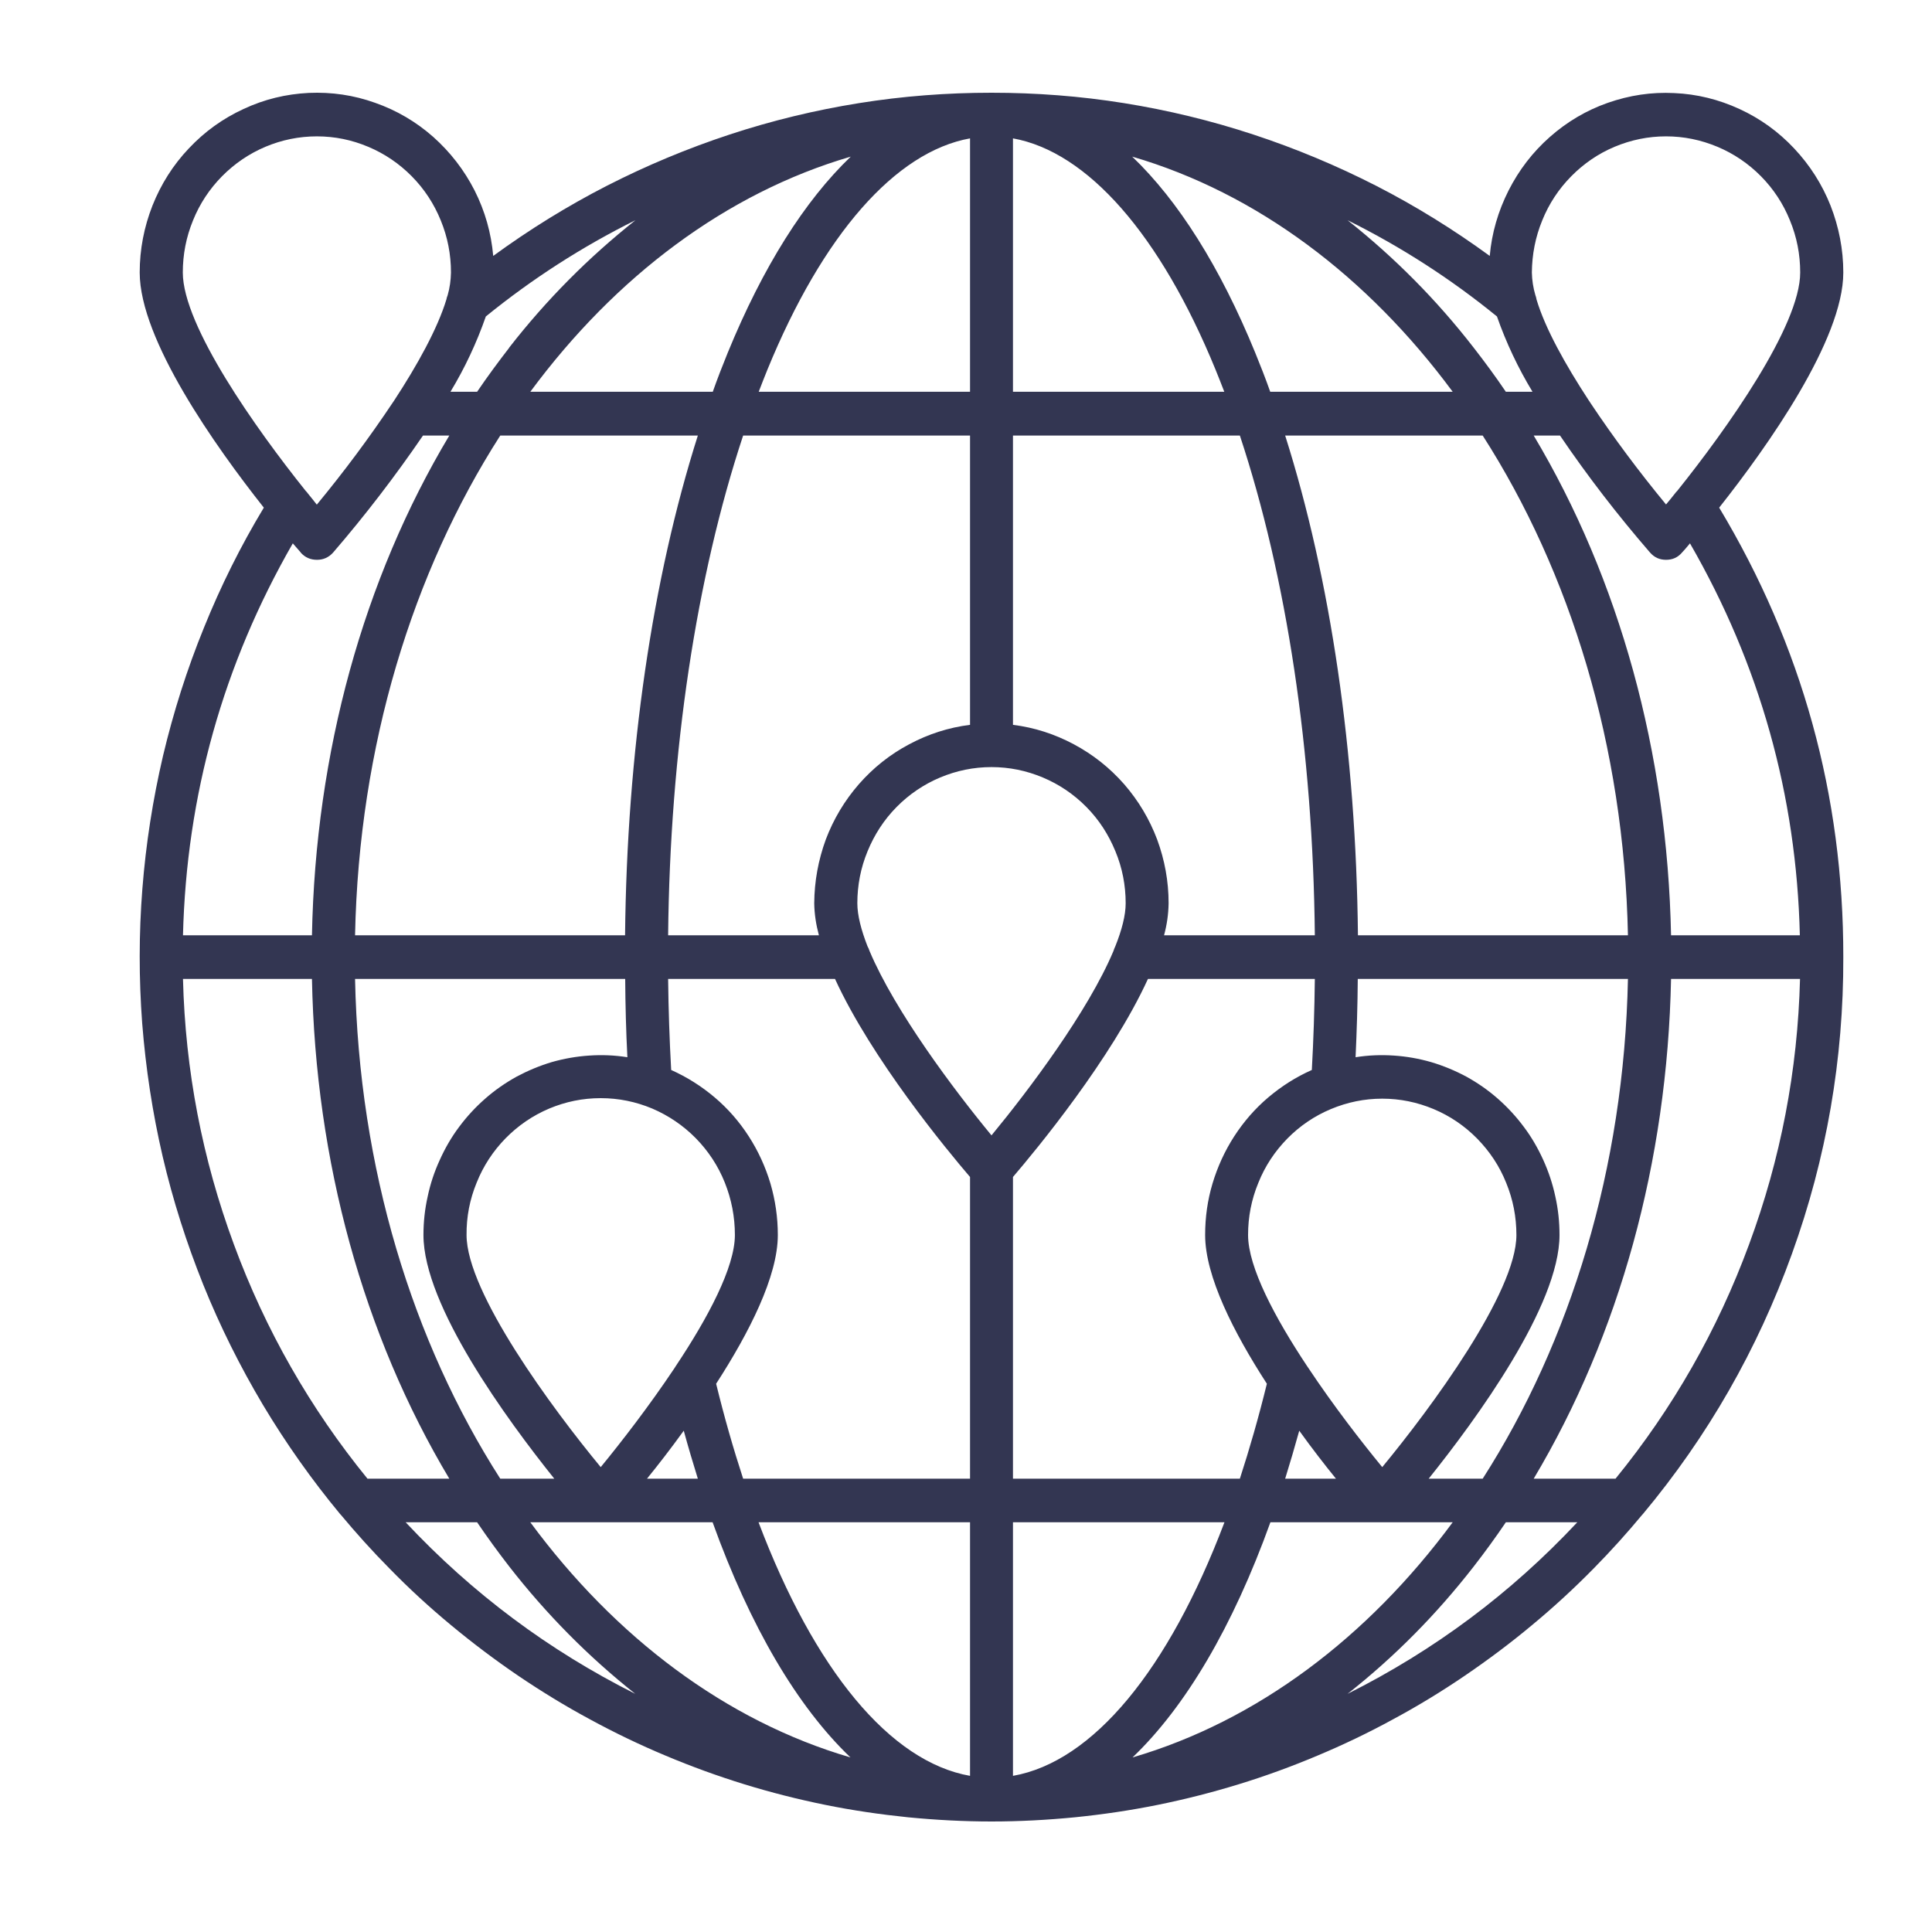 <svg xmlns="http://www.w3.org/2000/svg" xmlns:xlink="http://www.w3.org/1999/xlink" width="60" zoomAndPan="magnify" viewBox="0 0 45 45" height="60" preserveAspectRatio="xMidYMid meet" version="1.0"><defs><clipPath id="e6b7f6e771"><path d="M 3 2 L 42.949 2 L 42.949 43 L 3 43 Z M 3 2 " clip-rule="nonzero"/></clipPath></defs><g clip-path="url(#e6b7f6e771)"><path fill="#333652" d="M 42.934 22.293 C 42.938 18.527 41.973 15.039 40.043 11.824 C 41.164 10.406 42.934 7.914 42.934 6.348 C 42.934 5.809 42.832 5.289 42.637 4.789 C 42.438 4.289 42.156 3.848 41.789 3.457 C 41.422 3.066 41 2.762 40.516 2.539 C 40.031 2.316 39.527 2.191 38.996 2.168 C 38.465 2.141 37.953 2.219 37.449 2.395 C 36.949 2.57 36.5 2.836 36.098 3.191 C 35.699 3.543 35.379 3.961 35.137 4.438 C 34.895 4.918 34.746 5.426 34.699 5.961 C 33.859 5.348 32.977 4.801 32.055 4.328 C 31.129 3.855 30.176 3.457 29.191 3.133 C 28.207 2.809 27.203 2.566 26.18 2.402 C 25.156 2.238 24.129 2.16 23.094 2.16 C 22.059 2.16 21.031 2.238 20.008 2.402 C 18.984 2.566 17.98 2.809 16.996 3.133 C 16.012 3.457 15.059 3.855 14.133 4.328 C 13.211 4.801 12.328 5.348 11.488 5.961 C 11.441 5.426 11.297 4.918 11.055 4.438 C 10.812 3.961 10.488 3.543 10.09 3.188 C 9.691 2.836 9.238 2.57 8.738 2.395 C 8.238 2.215 7.723 2.141 7.191 2.164 C 6.66 2.191 6.156 2.312 5.672 2.539 C 5.188 2.762 4.766 3.066 4.398 3.457 C 4.031 3.844 3.75 4.289 3.551 4.789 C 3.355 5.289 3.254 5.809 3.254 6.348 C 3.254 7.914 5.023 10.406 6.145 11.824 C 5.605 12.719 5.141 13.652 4.75 14.621 C 4.355 15.59 4.039 16.586 3.797 17.605 C 3.559 18.625 3.398 19.656 3.316 20.703 C 3.234 21.746 3.234 22.793 3.312 23.836 C 3.395 24.883 3.551 25.914 3.789 26.938 C 4.027 27.957 4.344 28.949 4.734 29.922 C 5.125 30.891 5.59 31.824 6.125 32.723 C 6.66 33.617 7.262 34.469 7.926 35.27 C 7.93 35.273 7.93 35.273 7.934 35.277 C 8.293 35.707 8.668 36.125 9.066 36.527 C 9.523 36.996 10.004 37.438 10.508 37.855 C 11.012 38.273 11.531 38.664 12.07 39.031 C 12.613 39.398 13.168 39.738 13.742 40.047 C 14.316 40.359 14.902 40.641 15.5 40.891 C 16.102 41.145 16.715 41.367 17.336 41.559 C 17.957 41.75 18.586 41.91 19.223 42.039 C 19.859 42.168 20.504 42.262 21.148 42.328 C 21.797 42.391 22.445 42.426 23.094 42.426 C 23.742 42.426 24.391 42.391 25.039 42.328 C 25.688 42.262 26.328 42.168 26.965 42.039 C 27.602 41.91 28.23 41.75 28.852 41.559 C 29.477 41.367 30.086 41.145 30.688 40.891 C 31.285 40.641 31.875 40.359 32.445 40.047 C 33.02 39.738 33.578 39.398 34.117 39.031 C 34.656 38.664 35.18 38.273 35.68 37.855 C 36.184 37.438 36.664 36.996 37.125 36.527 C 37.52 36.125 37.898 35.707 38.254 35.277 C 38.258 35.273 38.262 35.273 38.262 35.27 C 39.777 33.457 40.934 31.434 41.738 29.203 C 42.543 26.973 42.941 24.668 42.934 22.293 Z M 4.262 22.801 L 7.266 22.801 C 7.348 27.059 8.465 31.094 10.465 34.441 L 8.559 34.441 C 7.223 32.801 6.184 30.98 5.449 28.988 C 4.711 26.992 4.316 24.93 4.262 22.801 Z M 31.629 21.785 C 31.586 17.523 30.992 13.48 29.934 10.145 L 34.535 10.145 C 36.574 13.324 37.828 17.371 37.918 21.785 Z M 31.117 34.441 L 29.934 34.441 C 30.047 34.078 30.156 33.707 30.262 33.324 C 30.566 33.746 30.863 34.129 31.117 34.441 Z M 30.48 31.871 C 30.469 31.852 30.457 31.836 30.445 31.82 C 29.695 30.691 29.07 29.516 29.07 28.766 C 29.07 28.344 29.148 27.941 29.309 27.551 C 29.465 27.16 29.691 26.82 29.984 26.52 C 30.277 26.223 30.617 25.992 31 25.832 C 31.383 25.672 31.781 25.59 32.195 25.59 C 32.609 25.59 33.008 25.672 33.391 25.832 C 33.773 25.992 34.113 26.223 34.406 26.52 C 34.699 26.82 34.926 27.16 35.082 27.551 C 35.242 27.941 35.32 28.344 35.32 28.766 C 35.32 30.105 33.324 32.805 32.195 34.172 C 31.707 33.578 31.059 32.742 30.48 31.871 Z M 28.07 28.766 C 28.07 29.727 28.734 31.035 29.508 32.23 C 29.316 33.012 29.105 33.746 28.879 34.441 L 23.594 34.441 L 23.594 27.414 C 24.133 26.785 25.883 24.668 26.738 22.801 L 30.625 22.801 C 30.617 23.512 30.594 24.223 30.555 24.922 C 30.184 25.086 29.848 25.301 29.539 25.562 C 29.23 25.824 28.969 26.125 28.746 26.469 C 28.527 26.809 28.359 27.176 28.242 27.566 C 28.125 27.957 28.07 28.355 28.07 28.766 Z M 17.117 28.766 C 17.117 29.516 16.492 30.691 15.742 31.816 C 15.73 31.836 15.719 31.855 15.707 31.871 C 15.125 32.742 14.477 33.582 13.992 34.172 C 12.863 32.805 10.867 30.105 10.867 28.766 C 10.863 28.344 10.941 27.938 11.102 27.547 C 11.258 27.156 11.484 26.812 11.777 26.512 C 12.07 26.215 12.406 25.984 12.793 25.82 C 13.176 25.66 13.574 25.578 13.992 25.578 C 14.406 25.578 14.809 25.66 15.191 25.82 C 15.574 25.984 15.914 26.215 16.207 26.512 C 16.5 26.812 16.727 27.156 16.883 27.547 C 17.039 27.938 17.117 28.344 17.117 28.766 Z M 15.926 33.324 C 16.031 33.707 16.141 34.078 16.254 34.441 L 15.07 34.441 C 15.324 34.129 15.621 33.746 15.926 33.324 Z M 16.68 32.23 C 17.453 31.035 18.117 29.727 18.117 28.766 C 18.117 28.355 18.059 27.957 17.945 27.566 C 17.828 27.176 17.66 26.809 17.441 26.469 C 17.219 26.125 16.957 25.824 16.648 25.562 C 16.34 25.301 16 25.086 15.633 24.922 C 15.594 24.223 15.57 23.512 15.562 22.801 L 19.449 22.801 C 20.305 24.668 22.055 26.785 22.594 27.414 L 22.594 34.441 L 17.309 34.441 C 17.082 33.746 16.871 33.012 16.68 32.23 Z M 22.594 10.145 L 22.594 16.883 C 22.094 16.945 21.621 17.098 21.176 17.336 C 20.727 17.574 20.34 17.883 20.004 18.266 C 19.672 18.648 19.414 19.078 19.234 19.555 C 19.059 20.035 18.969 20.527 18.965 21.039 C 18.969 21.293 19.008 21.539 19.074 21.785 L 15.562 21.785 C 15.605 17.488 16.219 13.438 17.309 10.145 Z M 17.672 9.125 C 17.738 8.953 17.805 8.781 17.875 8.609 C 19.164 5.461 20.859 3.535 22.594 3.223 L 22.594 9.125 Z M 25.977 22.043 C 25.961 22.078 25.945 22.113 25.934 22.152 C 25.344 23.555 23.961 25.395 23.094 26.445 C 22.227 25.395 20.848 23.559 20.254 22.152 C 20.242 22.113 20.227 22.078 20.207 22.043 C 20.059 21.664 19.969 21.32 19.969 21.039 C 19.969 20.621 20.047 20.215 20.207 19.828 C 20.367 19.438 20.59 19.094 20.883 18.797 C 21.176 18.5 21.516 18.27 21.898 18.109 C 22.281 17.949 22.68 17.867 23.094 17.867 C 23.508 17.867 23.906 17.949 24.289 18.109 C 24.672 18.27 25.012 18.5 25.305 18.797 C 25.598 19.094 25.82 19.438 25.98 19.828 C 26.141 20.215 26.219 20.621 26.219 21.039 C 26.219 21.32 26.129 21.664 25.977 22.043 Z M 22.594 35.457 L 22.594 41.363 C 20.73 41.035 18.969 38.895 17.668 35.457 Z M 28.52 35.457 C 27.219 38.895 25.457 41.035 23.594 41.363 L 23.594 35.457 Z M 27.113 21.785 C 27.18 21.539 27.215 21.293 27.219 21.039 C 27.219 20.527 27.129 20.035 26.953 19.555 C 26.773 19.078 26.516 18.648 26.184 18.266 C 25.848 17.883 25.457 17.574 25.012 17.336 C 24.566 17.098 24.094 16.945 23.594 16.883 L 23.594 10.145 L 28.879 10.145 C 29.969 13.438 30.582 17.488 30.625 21.785 Z M 23.594 9.125 L 23.594 3.223 C 25.328 3.535 27.023 5.461 28.312 8.609 C 28.383 8.781 28.449 8.953 28.516 9.125 Z M 29.586 9.125 C 29.477 8.816 29.359 8.516 29.238 8.219 C 28.418 6.215 27.445 4.676 26.371 3.648 C 29.273 4.496 31.852 6.441 33.836 9.125 Z M 16.949 8.219 C 16.828 8.516 16.711 8.816 16.602 9.125 L 12.352 9.125 C 14.336 6.441 16.914 4.496 19.816 3.648 C 18.742 4.676 17.77 6.215 16.949 8.219 Z M 16.254 10.145 C 15.195 13.48 14.602 17.523 14.559 21.785 L 8.27 21.785 C 8.359 17.371 9.613 13.324 11.652 10.145 Z M 8.27 22.801 L 14.562 22.801 C 14.566 23.41 14.582 24.02 14.613 24.625 C 14.32 24.578 14.023 24.566 13.727 24.586 C 13.43 24.605 13.141 24.656 12.852 24.738 C 12.566 24.824 12.293 24.938 12.031 25.078 C 11.77 25.223 11.527 25.391 11.301 25.59 C 11.078 25.785 10.875 26.004 10.695 26.246 C 10.516 26.484 10.367 26.742 10.242 27.02 C 10.117 27.293 10.023 27.574 9.961 27.871 C 9.895 28.164 9.863 28.465 9.863 28.766 C 9.863 30.41 11.809 33.066 12.91 34.441 L 11.652 34.441 C 9.613 31.258 8.359 27.215 8.27 22.801 Z M 16.598 35.457 C 17.473 37.887 18.57 39.75 19.809 40.934 C 16.91 40.086 14.332 38.141 12.352 35.457 Z M 29.59 35.457 L 33.836 35.457 C 31.855 38.141 29.277 40.086 26.379 40.934 C 27.617 39.75 28.715 37.887 29.59 35.457 Z M 33.277 34.441 C 34.379 33.066 36.324 30.41 36.324 28.766 C 36.324 28.465 36.293 28.164 36.227 27.871 C 36.164 27.574 36.07 27.293 35.945 27.016 C 35.82 26.742 35.672 26.484 35.492 26.246 C 35.312 26.004 35.109 25.785 34.887 25.59 C 34.66 25.391 34.418 25.223 34.156 25.078 C 33.895 24.938 33.621 24.824 33.332 24.738 C 33.047 24.656 32.758 24.605 32.461 24.586 C 32.164 24.566 31.867 24.578 31.574 24.625 C 31.602 24.02 31.621 23.41 31.625 22.801 L 37.918 22.801 C 37.828 27.215 36.574 31.258 34.535 34.441 Z M 38.922 22.801 L 41.926 22.801 C 41.871 24.93 41.477 26.992 40.738 28.988 C 40.004 30.98 38.965 32.801 37.629 34.441 L 35.723 34.441 C 37.719 31.094 38.836 27.059 38.922 22.801 Z M 41.922 21.785 L 38.922 21.785 C 38.836 17.527 37.719 13.488 35.723 10.145 L 36.336 10.145 C 36.98 11.094 37.68 12 38.43 12.867 C 38.531 12.984 38.656 13.039 38.805 13.039 C 38.957 13.039 39.082 12.984 39.18 12.867 C 39.219 12.828 39.281 12.754 39.363 12.656 C 40.988 15.477 41.844 18.52 41.922 21.785 Z M 38.805 3.176 C 39.219 3.176 39.617 3.258 40 3.418 C 40.383 3.578 40.723 3.809 41.016 4.105 C 41.309 4.402 41.535 4.746 41.691 5.133 C 41.852 5.523 41.93 5.926 41.93 6.348 C 41.93 7.59 40.215 10 39.066 11.434 C 39.047 11.453 39.027 11.473 39.012 11.496 C 38.941 11.586 38.871 11.672 38.805 11.75 C 38.18 10.992 37.59 10.203 37.043 9.383 C 37.031 9.363 37.02 9.344 37.004 9.324 C 36.465 8.5 35.992 7.656 35.789 6.977 C 35.785 6.941 35.773 6.906 35.762 6.875 C 35.711 6.703 35.684 6.527 35.68 6.348 C 35.684 5.926 35.762 5.523 35.922 5.133 C 36.078 4.746 36.305 4.402 36.598 4.105 C 36.891 3.809 37.227 3.578 37.609 3.418 C 37.992 3.258 38.391 3.176 38.805 3.176 Z M 34.867 7.371 C 35.082 7.984 35.359 8.57 35.695 9.125 L 35.074 9.125 C 34.836 8.773 34.586 8.434 34.328 8.102 C 33.465 6.988 32.484 6 31.387 5.129 C 32.629 5.746 33.789 6.492 34.867 7.371 Z M 11.859 8.102 C 11.602 8.434 11.352 8.773 11.113 9.125 L 10.492 9.125 C 10.828 8.57 11.102 7.984 11.316 7.371 C 12.398 6.492 13.559 5.746 14.801 5.129 C 13.703 6 12.723 6.988 11.859 8.098 Z M 7.379 3.176 C 7.797 3.176 8.195 3.258 8.574 3.418 C 8.957 3.578 9.297 3.809 9.59 4.105 C 9.883 4.402 10.109 4.746 10.266 5.133 C 10.426 5.523 10.504 5.926 10.504 6.348 C 10.5 6.527 10.477 6.703 10.426 6.879 C 10.414 6.91 10.402 6.941 10.398 6.973 C 10.191 7.656 9.719 8.508 9.176 9.336 C 9.168 9.348 9.16 9.359 9.152 9.371 C 8.602 10.195 8.012 10.988 7.379 11.754 C 7.316 11.672 7.246 11.586 7.176 11.5 C 7.156 11.473 7.141 11.453 7.117 11.43 C 5.969 9.996 4.258 7.59 4.258 6.348 C 4.258 5.926 4.336 5.523 4.496 5.133 C 4.652 4.746 4.879 4.402 5.172 4.105 C 5.465 3.809 5.805 3.578 6.184 3.418 C 6.566 3.258 6.965 3.176 7.383 3.176 Z M 7.004 12.871 C 7.105 12.984 7.23 13.039 7.383 13.039 C 7.531 13.039 7.656 12.984 7.758 12.871 C 8.508 12 9.203 11.094 9.852 10.145 L 10.465 10.145 C 8.465 13.488 7.348 17.527 7.266 21.785 L 4.262 21.785 C 4.344 18.52 5.199 15.477 6.82 12.656 C 6.906 12.754 6.969 12.828 7.004 12.867 Z M 9.449 35.457 L 11.113 35.457 C 11.352 35.809 11.602 36.152 11.859 36.484 C 12.723 37.594 13.699 38.582 14.797 39.453 C 12.781 38.441 11 37.113 9.449 35.457 Z M 31.387 39.453 C 32.488 38.586 33.465 37.594 34.328 36.484 C 34.586 36.152 34.836 35.809 35.074 35.457 L 36.738 35.457 C 35.188 37.113 33.406 38.441 31.387 39.453 Z M 31.387 39.453 " fill-opacity="1" fill-rule="nonzero"/></g></svg>